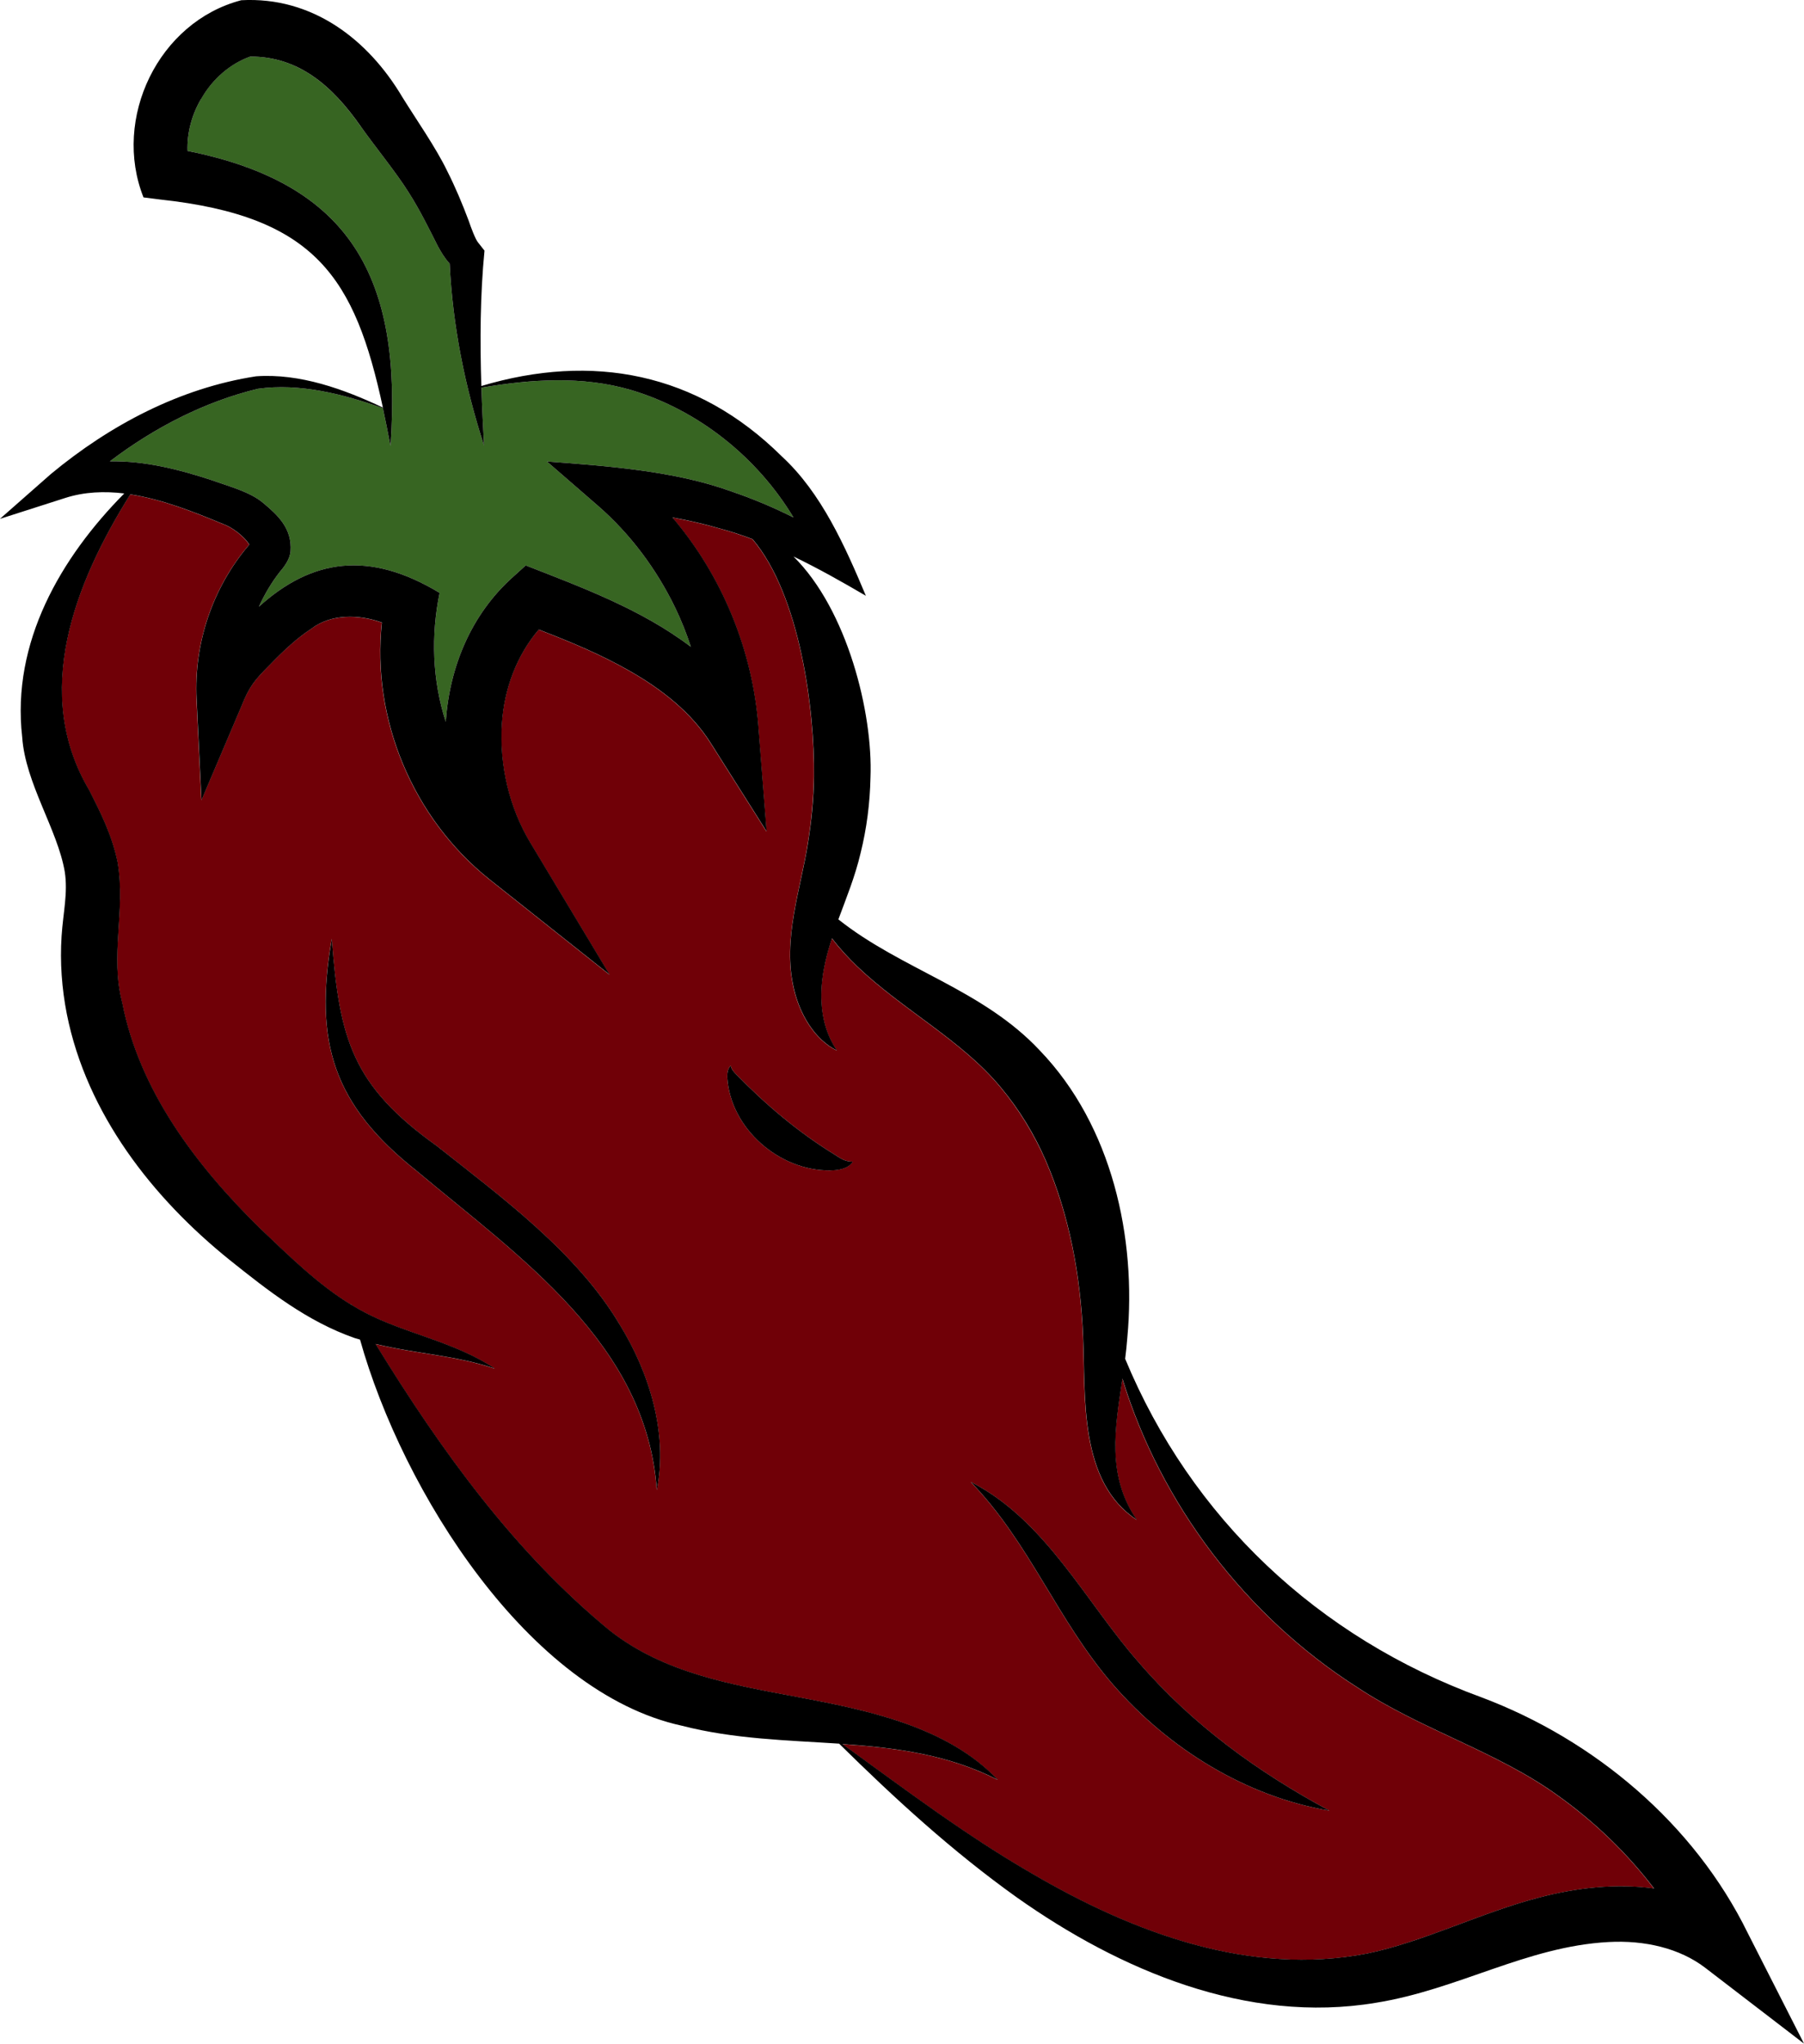 <?xml version="1.0" encoding="UTF-8"?><svg xmlns="http://www.w3.org/2000/svg" viewBox="0 0 239.86 271.79"><defs><style>.d{fill:#700007;}.e{fill:#376522;}</style></defs><g id="a"/><g id="b"><g id="c"><g><path class="e" d="M47.98,16.83c1.82,2.59,4.74,6.15,6.37,8.78,1.45,2.26,2.66,4.74,3.89,7.17,.4,.71,.83,1.49,1.55,2.28,.39,8.23,2.03,16.36,4.57,24.19-.14-2.55-.27-5.12-.35-7.7,6.62-1.13,13.44-1.58,19.89,.31,8.98,2.67,16.82,9,21.6,16.95-2.68-1.34-5.44-2.51-8.29-3.47-7.47-2.72-16.56-3.38-24.49-3.97l6.72,5.83c4.35,3.77,7.83,8.45,10.32,13.58,.82,1.7,1.52,3.45,2.1,5.24-6.57-4.99-14.52-7.92-21.96-10.83l-1.69,1.53c-5.59,5-8.45,12.01-8.94,19.27-1.8-5.54-1.98-11.49-.82-17.15-9.4-5.68-17-4.51-24.03,1.84,.76-1.65,1.68-3.23,2.8-4.65,.65-.76,1.3-1.66,1.41-2.7,.24-3.11-1.78-4.89-3.64-6.45-1.73-1.48-4.64-2.23-6.76-3-4.36-1.44-8.99-2.62-13.62-2.53,5.85-4.45,12.61-7.95,19.68-9.65,5.53-.78,11.39,.71,16.62,2.58,.34,1.6,.68,3.27,1.01,5.02,1.59-22.37-5.29-34.89-26.99-39.23-.08-2.35,.56-4.81,1.81-6.92,1.49-2.65,3.89-4.7,6.53-5.63,6.41,0,10.87,3.83,14.7,9.31Z"/><path class="d" d="M151.19,202.15c-7.83-5.08-6.84-16.48-7.2-24.41-.32-8.17-1.85-16.19-4.95-23.38-1.57-3.58-3.6-6.9-6.06-9.83-5.2-6.25-12.97-10.23-19.03-16.02-1.19-1.15-2.33-2.39-3.35-3.72-.67,2.05-1.2,4.12-1.37,6.33-.19,2.86,.21,5.86,2.03,8.59-2.99-1.49-4.94-4.85-5.72-8.23-1.56-6.56,.94-13.3,1.88-19.43,.47-2.9,.74-5.83,.79-8.77,.11-8.81-1.83-24.11-8.17-31.58-1.45-.54-2.92-1.03-4.39-1.42-2.06-.6-4.15-1.07-6.26-1.46,6.63,7.78,10.7,17.74,11.44,27.96l1.08,13.79-7.43-11.75c-2.52-3.99-6.39-7.09-10.78-9.59-3.73-2.15-7.84-3.86-12.08-5.5-2.93,3.41-4.62,7.9-4.91,12.57-.34,5.42,.96,11.07,3.78,15.76l10.55,17.56-16.03-12.72c-10.12-8.09-15.64-21.28-14.25-34.11-3.07-1.1-6.8-1.16-9.4,.84-1.9,1.24-3.68,2.91-5.46,4.75-2.07,2.08-2.77,2.9-3.82,5.55l-5.31,12.48-.65-13.44c-.35-7.41,2.12-14.76,6.88-20.39l.13-.15c-.68-1.1-2.28-2.34-3.54-2.76-3.83-1.59-8.05-3.27-12.28-3.92-7.44,11.88-13.11,26.47-5.46,39.34,1.39,2.76,3,5.83,3.77,9.59,1.09,6.42-1.05,12.42,.62,18.69,2.29,11.67,9.75,21.53,18.19,29.86,3.85,3.64,7.75,7.55,12.28,10.3,0-.05-.02-.1-.03-.15,.04,.07,.08,.13,.12,.2,.57,.34,1.15,.68,1.74,.98,5.23,2.77,11.91,3.87,17.25,7.45-5.14-1.76-10.44-1.96-15.87-3.28,8.69,14.14,18.43,27.65,31.17,38.13,7.16,5.61,15.98,7.14,24.91,8.81,9.23,1.74,19.9,3.88,26.65,11.02-6.61-3.39-13.58-4.27-20.66-4.76,8.31,6.01,16.48,12.19,25.23,17.23,13.53,7.92,28.96,13.63,44.47,10.64,7.55-1.54,15.21-5.47,23.01-7.48,4.84-1.27,10.15-1.88,15.21-1.18-3.6-4.72-7.93-8.89-12.76-12.34-8.11-5.88-18.14-8.75-26.71-14.42-14.8-9.45-26.12-24.34-31.22-41.04-.98,6.55-2.14,12.94,1.95,18.82Zm-68.81-26.01c3.98,6.47,6.43,14.47,4.94,22.01-1.34-19.49-18.3-31.01-31.96-42.47-11.02-8.73-13.65-17.06-11.25-30.84,1,13.34,2.72,19.51,13.95,27.54,8.62,6.82,18.62,14.16,24.32,23.75Zm31-21.68c-.57,.98-1.98,1.15-3,1.18-6.73,.09-13.25-5.55-13.68-12.34-.02-.54,.05-1.21,.46-1.59,.1,.52,.41,.83,.71,1.15,3.99,4.08,8.21,7.66,13.07,10.66,.76,.48,1.4,.98,2.45,.95Zm38.05,66.64c7.05,8.2,15.72,14.51,25.32,19.68-11.11-1.88-21.35-8.24-28.73-16.72-7.45-8.57-11.08-18.86-18.95-26.99,9.98,5.08,15.33,16.07,22.36,24.03Z"/><path d="M19.08,26.25l2.21,.28c20.72,2.24,25.91,10.45,29.62,27.67-5.2-2.46-11.04-4.57-16.85-4.16-10.12,1.55-19.45,6.48-27.3,13l-6.77,5.96,8.71-2.79c2.54-.81,5.18-.91,7.82-.59-8.43,8.52-15.01,19.79-13.57,32.39,.41,6.13,4.71,12.31,5.66,17.91,.44,2.81-.22,5.47-.42,8.55-.23,3.49,.03,6.97,.69,10.35,2.65,13.32,11.43,24.5,21.67,32.74,5.11,4.09,10.3,8.17,16.6,10.37,.24,.08,.48,.13,.72,.21,5.67,20.25,22.46,46.9,42.77,51.34,6.93,1.79,13.98,1.93,20.93,2.39,7.38,7.28,15.05,14.32,23.62,20.44,13.68,9.68,30.59,16.89,47.73,14.02,10.96-1.75,20.06-7.49,30.93-8.08,4.86-.27,9.5,.84,12.87,3.42l13.14,10.09-7.47-14.69c-7.14-14.59-20.44-25.73-35.41-31.36-21.74-7.94-38.61-23.85-47.38-45.02,.12-.94,.22-1.88,.29-2.82,1.23-13.25-2.01-28.15-11.62-38.16-7.63-8.17-18.39-10.76-26.8-17.45,1.05-2.84,2.22-5.69,2.95-8.8,.82-3.29,1.25-6.67,1.32-10.06,.34-8.57-3.07-22.31-10.24-29.4,3.33,1.6,6.56,3.43,9.63,5.23-2.75-6.55-5.91-13.69-11.18-18.54-11.28-11.19-25.22-13.76-39.95-9.36-.19-6.02-.16-12.09,.42-18l-.85-1.08c-.34-.37-.99-2.1-1.23-2.84-.85-2.26-1.78-4.5-2.89-6.69-1.47-3.06-4.16-6.91-5.95-9.8C48.93,5.21,41.5-.48,32.08,.03c-11.03,2.88-17.17,15.73-13,26.22Zm7.67-13.1c1.49-2.65,3.89-4.7,6.53-5.63,6.41,0,10.87,3.83,14.7,9.31,1.82,2.59,4.74,6.15,6.37,8.78,1.45,2.26,2.66,4.74,3.89,7.17,.4,.71,.83,1.49,1.55,2.28,.39,8.23,2.03,16.36,4.57,24.19-.14-2.55-.27-5.12-.35-7.7,6.62-1.13,13.44-1.58,19.89,.31,8.98,2.67,16.82,9,21.6,16.95-2.68-1.34-5.44-2.51-8.29-3.47-7.47-2.72-16.56-3.38-24.49-3.97l6.72,5.83c4.35,3.77,7.83,8.45,10.32,13.58,.82,1.7,1.52,3.45,2.1,5.24-6.57-4.99-14.52-7.92-21.96-10.83l-1.69,1.53c-5.59,5-8.45,12.01-8.94,19.27-1.8-5.54-1.98-11.49-.82-17.15-9.4-5.68-17-4.51-24.03,1.84,.76-1.65,1.68-3.23,2.8-4.65,.65-.76,1.3-1.66,1.41-2.7,.24-3.11-1.78-4.89-3.64-6.45-1.73-1.48-4.64-2.23-6.76-3-4.36-1.44-8.99-2.62-13.62-2.53,5.85-4.45,12.61-7.95,19.68-9.65,5.53-.78,11.39,.71,16.62,2.58,.34,1.6,.68,3.27,1.01,5.02,1.59-22.37-5.29-34.89-26.99-39.23-.08-2.35,.56-4.81,1.81-6.92Zm124.44,189c-4.09-5.88-2.93-12.26-1.95-18.82,5.1,16.7,16.42,31.59,31.22,41.04,8.56,5.67,18.6,8.54,26.71,14.42,4.83,3.45,9.16,7.62,12.76,12.34-5.06-.7-10.37-.09-15.21,1.18-7.81,2.01-15.46,5.94-23.01,7.48-15.51,2.99-30.94-2.72-44.47-10.64-8.75-5.04-16.92-11.22-25.23-17.23,7.08,.49,14.05,1.38,20.66,4.76-6.75-7.14-17.43-9.28-26.65-11.02-8.93-1.67-17.75-3.2-24.91-8.81-12.74-10.47-22.48-23.99-31.17-38.13,5.43,1.32,10.73,1.52,15.87,3.28-5.34-3.58-12.01-4.68-17.25-7.45-.59-.3-1.17-.64-1.74-.98-.04-.07-.08-.13-.12-.2,0,.05,.02,.1,.03,.15-4.53-2.75-8.43-6.66-12.28-10.3-8.44-8.33-15.9-18.19-18.19-29.86-1.67-6.28,.47-12.28-.62-18.69-.77-3.76-2.38-6.82-3.77-9.59-7.65-12.87-1.98-27.46,5.46-39.34,4.23,.65,8.45,2.33,12.28,3.92,1.26,.43,2.86,1.66,3.54,2.76l-.13,.15c-4.76,5.63-7.24,12.98-6.88,20.39l.65,13.44,5.31-12.48c1.05-2.65,1.75-3.47,3.82-5.55,1.78-1.84,3.56-3.51,5.46-4.75,2.61-2.01,6.33-1.94,9.4-.84-1.39,12.83,4.13,26.02,14.25,34.11l16.03,12.72-10.55-17.56c-2.82-4.69-4.12-10.34-3.78-15.76,.29-4.67,1.98-9.15,4.91-12.57,4.24,1.64,8.35,3.35,12.08,5.5,4.39,2.5,8.26,5.6,10.78,9.59l7.43,11.75-1.08-13.79c-.74-10.22-4.81-20.18-11.44-27.96,2.11,.38,4.2,.86,6.26,1.46,1.47,.39,2.93,.87,4.39,1.42,6.33,7.47,8.28,22.77,8.17,31.58-.04,2.94-.32,5.86-.79,8.77-.94,6.13-3.45,12.87-1.88,19.43,.78,3.38,2.73,6.74,5.72,8.23-1.83-2.73-2.22-5.73-2.03-8.59,.17-2.21,.7-4.28,1.37-6.33,1.02,1.33,2.16,2.57,3.35,3.72,6.06,5.79,13.83,9.77,19.03,16.02,2.47,2.94,4.5,6.25,6.06,9.83,3.1,7.18,4.62,15.21,4.95,23.38,.36,7.93-.63,19.33,7.2,24.41Z"/><path d="M176.76,240.78c-11.11-1.88-21.35-8.24-28.73-16.72-7.45-8.57-11.08-18.86-18.95-26.99,9.98,5.08,15.33,16.07,22.36,24.03,7.05,8.2,15.72,14.51,25.32,19.68Z"/><path d="M87.33,198.15c-1.34-19.49-18.3-31.01-31.96-42.47-11.02-8.73-13.65-17.06-11.25-30.84,1,13.34,2.72,19.51,13.95,27.54,8.62,6.82,18.62,14.16,24.32,23.75,3.98,6.47,6.43,14.47,4.94,22.01Z"/><path d="M110.38,155.64c-6.73,.09-13.25-5.55-13.68-12.34-.02-.54,.05-1.21,.46-1.59,.1,.52,.41,.83,.71,1.15,3.99,4.08,8.21,7.66,13.07,10.66,.76,.48,1.4,.98,2.45,.95-.57,.98-1.98,1.15-3,1.18Z"/></g></g></g></svg>
